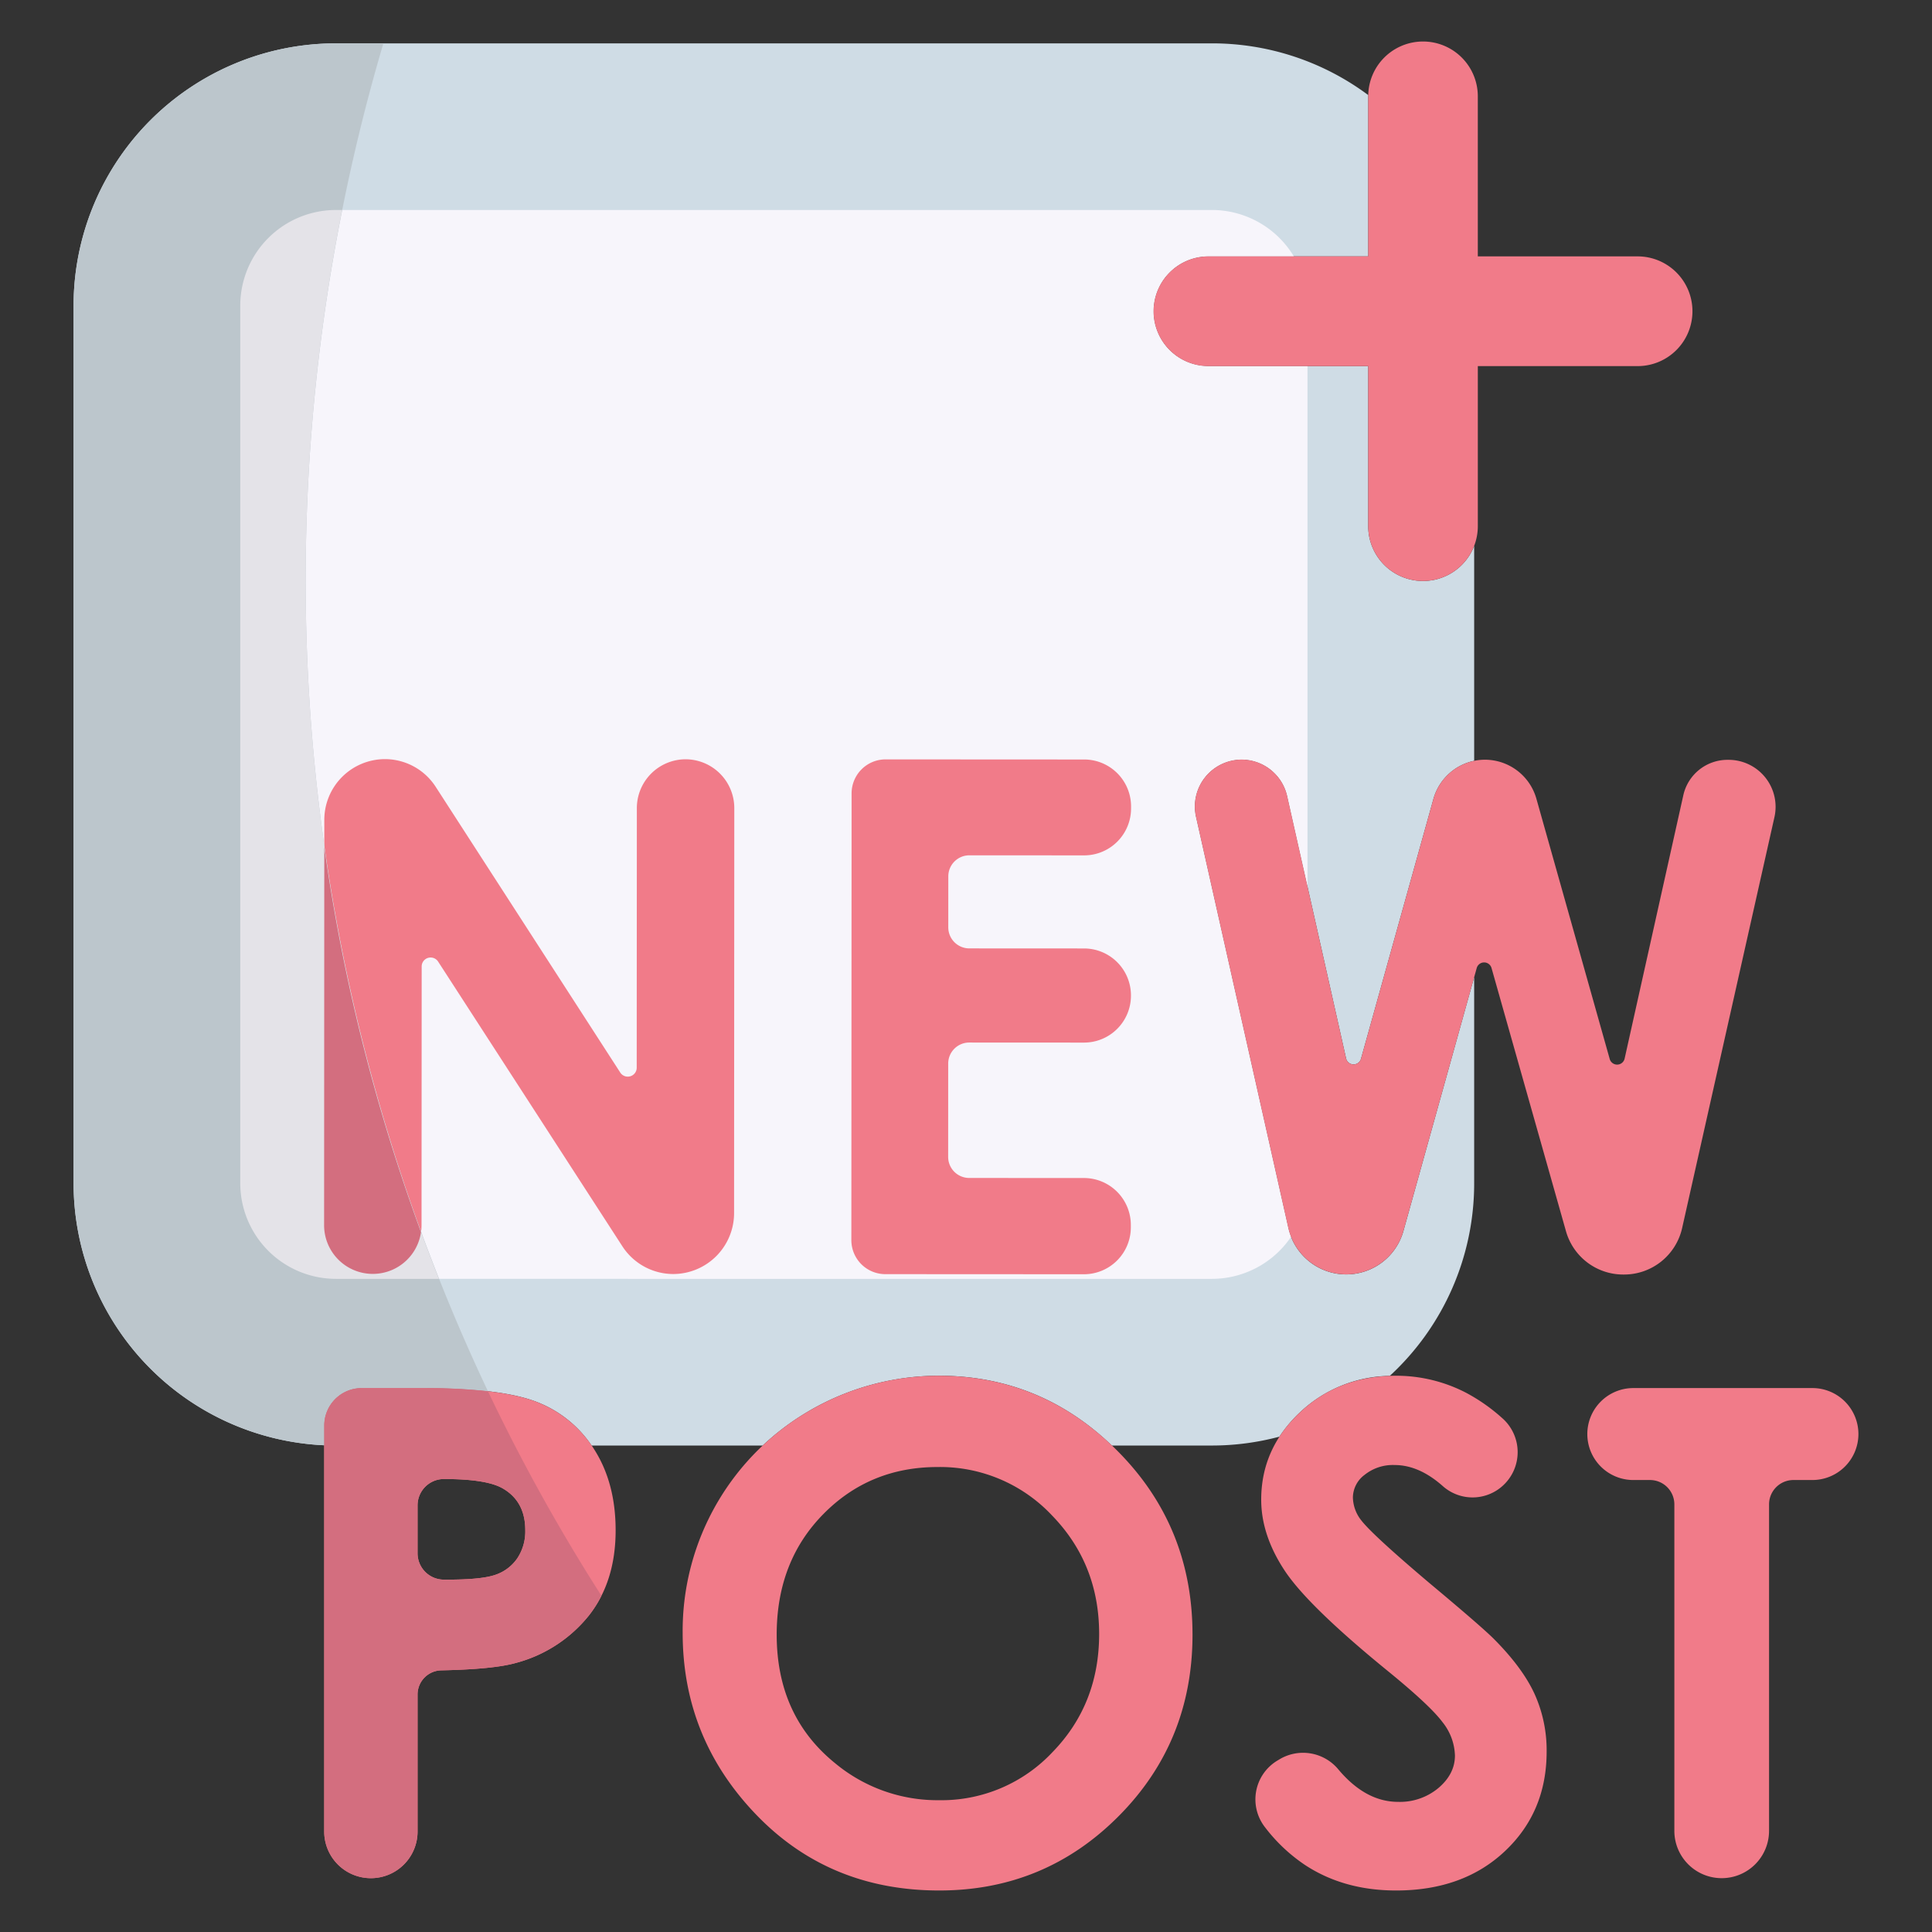 <svg xmlns="http://www.w3.org/2000/svg" version="1.1" xmlns:xlink="http://www.w3.org/1999/xlink" xmlns:svgjs="http://svgjs.com/svgjs" width="512" height="512" x="0" y="0" viewBox="0 0 512 512" style="enable-background:new 0 0 512 512" xml:space="preserve" class=""><rect x="0" y="0" width="512" height="512" fill="#333333" stroke="none"/><g><g data-name="3.New Post"><path fill="#cfdce5" d="m316.95 216.5 24.46 108.88a15.728 15.728 0 0 0 30.53.78l18.73-67.21v54.59a69.325 69.325 0 0 1-22.36 51.08 35.348 35.348 0 0 0-23.77 9.63 35.708 35.708 0 0 0-5.48 6.48 69.304 69.304 0 0 1-17.93 2.35h-26.47q-18.856-18.03-44.54-18.49a68.387 68.387 0 0 0-48 18.49h-45.34a30.968 30.968 0 0 0-13.91-11.3q-9.405-3.93-30.71-3.93H95.83a9.916 9.916 0 0 0-9.91 9.92v5.24a69.545 69.545 0 0 1-66.42-69.47V81.01a69.53 69.53 0 0 1 69.54-69.52h232.09A69.268 69.268 0 0 1 362.6 25.2c-.01.11-.01.21-.01.32v42.42h-42.35a14.538 14.538 0 0 0-14.53 14.54v.01a14.53 14.53 0 0 0 14.53 14.53h42.35v42.43a14.527 14.527 0 0 0 28.08 5.22v56.95a14.238 14.238 0 0 0-10.8 10.12l-19.19 68.84a2.04 2.04 0 0 1-3.96-.11l-15.6-69.46a12.381 12.381 0 0 0-12.07-9.71h-.01a12.436 12.436 0 0 0-12.09 15.2z" data-original="#cfdce5" class=""></path><path fill="#f7f5fb" d="m316.95 216.5 24.46 108.88a14.564 14.564 0 0 0 .74 2.38 25.339 25.339 0 0 1-21.02 11.15H89.04a25.372 25.372 0 0 1-25.37-25.37V81.02a25.366 25.366 0 0 1 25.37-25.37h232.09a25.365 25.365 0 0 1 21.75 12.29h-22.64a14.538 14.538 0 0 0-14.53 14.54v.01a14.53 14.53 0 0 0 14.53 14.53h26.26v137.94l-5.38-23.95a12.381 12.381 0 0 0-12.07-9.71h-.01a12.436 12.436 0 0 0-12.09 15.2z" data-original="#f7f5fb" class=""></path><g fill="#f17b89"><path d="M433.986 67.945h-42.35V25.522A14.522 14.522 0 0 0 377.116 11h-.002a14.522 14.522 0 0 0-14.522 14.522v42.423h-42.35a14.531 14.531 0 0 0-14.53 14.53v.017a14.531 14.531 0 0 0 14.53 14.53h42.35v42.424a14.522 14.522 0 0 0 14.522 14.522h.002a14.522 14.522 0 0 0 14.522-14.522V97.023h42.349a14.53 14.53 0 0 0 14.53-14.531v-.016a14.53 14.53 0 0 0-14.53-14.531zM85.916 377.763a9.915 9.915 0 0 1 9.92-9.91h16.326q21.295 0 30.708 3.928a31.227 31.227 0 0 1 14.846 12.715q5.435 8.787 5.434 21.058 0 13.597-7.113 22.603a36.902 36.902 0 0 1-19.309 12.538q-5.907 1.677-19.818 1.969a6.4 6.4 0 0 0-6.25 6.4v36.308a12.366 12.366 0 0 1-12.372 12.361 12.366 12.366 0 0 1-12.372-12.361zm24.744 33.883a6.978 6.978 0 0 0 6.981 6.975h.884q9.278 0 12.902-1.328a11.478 11.478 0 0 0 5.7-4.385 12.853 12.853 0 0 0 2.076-7.397q0-7.53-5.832-10.985-4.242-2.568-15.73-2.57a6.978 6.978 0 0 0-6.981 6.976zM250.116 364.598q26.706.488 46.06 19.942 19.852 19.954 19.852 48.65 0 28.43-19.587 48.12T248.912 501q-29.27 0-48.634-20.22-19.365-20.217-19.365-48.031a67.444 67.444 0 0 1 34.657-59.501 68.151 68.151 0 0 1 34.546-8.65zm-1.646 24.18q-18.048 0-30.342 12.538-12.296 12.537-12.295 31.874 0 21.544 15.48 34.081a42.46 42.46 0 0 0 27.6 9.801 40.317 40.317 0 0 0 29.987-12.714q12.385-12.715 12.385-31.345 0-18.541-12.473-31.388a40.697 40.697 0 0 0-30.342-12.847zM398.16 393.816a11.879 11.879 0 0 1-15.717.093q-6.348-5.66-12.844-5.66a11.965 11.965 0 0 0-7.967 2.604 7.583 7.583 0 0 0-3.099 5.871 10.045 10.045 0 0 0 2.214 6.181q3.009 3.887 18.145 16.688 14.163 11.833 17.175 14.921 7.522 7.596 10.666 14.525a36.25 36.25 0 0 1 3.142 15.142q0 15.981-11.058 26.4T369.978 501q-13.888 0-24.195-6.799a44.552 44.552 0 0 1-10.55-9.97 11.989 11.989 0 0 1 3.248-17.634l.45-.271a12.147 12.147 0 0 1 15.594 2.404q7.28 8.784 16.003 8.784a15.909 15.909 0 0 0 10.71-3.708q4.336-3.709 4.336-8.565a14.78 14.78 0 0 0-3.275-8.83q-3.277-4.414-14.429-13.508-21.246-17.304-27.442-26.71-6.197-9.403-6.196-18.762 0-13.509 10.307-23.177t25.437-9.668a40.162 40.162 0 0 1 18.535 4.503 47.975 47.975 0 0 1 9.54 6.68 12.001 12.001 0 0 1 .108 18.047zM432.851 367.852h47.454a12.19 12.19 0 0 1 12.195 12.185 12.19 12.19 0 0 1-12.195 12.184h-5.025a6.46 6.46 0 0 0-6.463 6.458v86.516a12.543 12.543 0 0 1-12.548 12.538 12.543 12.543 0 0 1-12.548-12.538V398.68a6.46 6.46 0 0 0-6.463-6.458h-4.407a12.19 12.19 0 0 1-12.195-12.184 12.19 12.19 0 0 1 12.195-12.185zM102.012 201.175a16.038 16.038 0 0 1 13.46 7.353l48.904 75.71a2.369 2.369 0 0 0 4.359-1.297l.036-68.747a12.948 12.948 0 0 1 12.92-12.976 12.948 12.948 0 0 1 12.906 12.99l-.057 107.232a16.155 16.155 0 0 1-16.12 16.19 16.09 16.09 0 0 1-13.495-7.364l-48.818-75.434a2.369 2.369 0 0 0-4.358 1.299l-.037 68.48a12.948 12.948 0 0 1-12.919 12.977 12.948 12.948 0 0 1-12.906-12.99l.057-107.285a16.104 16.104 0 0 1 16.068-16.137zM234.67 201.246l52.674.028a12.44 12.44 0 0 1 12.399 12.48v.464a12.44 12.44 0 0 1-12.412 12.466l-30.454-.016a5.579 5.579 0 0 0-5.566 5.59l-.007 13.481a5.579 5.579 0 0 0 5.56 5.597l30.454.016a12.44 12.44 0 0 1 12.398 12.48 12.44 12.44 0 0 1-12.412 12.466l-30.454-.016a5.579 5.579 0 0 0-5.566 5.59l-.013 24.702a5.579 5.579 0 0 0 5.56 5.597l30.454.016a12.44 12.44 0 0 1 12.399 12.48v.556a12.44 12.44 0 0 1-12.412 12.467l-52.674-.028a9.01 9.01 0 0 1-8.98-9.038l.063-118.348a9.009 9.009 0 0 1 8.99-9.03zM329.044 201.296h.003a12.402 12.402 0 0 1 12.077 9.712l15.6 69.467a2.038 2.038 0 0 0 3.956.102l19.189-68.836a14.194 14.194 0 0 1 13.663-10.41 14.193 14.193 0 0 1 13.637 10.372l19.42 68.936a2.038 2.038 0 0 0 3.955-.11l15.547-69.75a11.991 11.991 0 0 1 11.694-9.415h.323a12.451 12.451 0 0 1 12.134 15.2L445.79 325.416a15.77 15.77 0 0 1-15.373 12.348h-.284a15.764 15.764 0 0 1-15.142-11.505l-19.719-69.716a2.038 2.038 0 0 0-3.928.007l-19.405 69.612a15.764 15.764 0 0 1-15.175 11.562 15.77 15.77 0 0 1-15.356-12.348l-24.454-108.882a12.438 12.438 0 0 1 12.09-15.199z" fill="#f17b89" data-original="#f17b89"></path></g><path fill="#bcc6cc" d="M129.31 368.69a152.42 152.42 0 0 0-17.15-.84H95.83a9.916 9.916 0 0 0-9.91 9.92v5.24a69.545 69.545 0 0 1-66.42-69.47V81.01a69.53 69.53 0 0 1 69.54-69.52h12.56a501.994 501.994 0 0 0 27.71 357.2z" data-original="#bcc6cc"></path><path fill="#e4e3e8" d="M116.31 338.91H89.04a25.372 25.372 0 0 1-25.37-25.37V81.02a25.366 25.366 0 0 1 25.37-25.37h1.63a502.893 502.893 0 0 0 25.64 283.26z" data-original="#e4e3e8"></path><path fill="#d36e7f" d="M111.57 326.53a12.906 12.906 0 0 1-25.68-1.91v-.02l.05-100.07a495.84 495.84 0 0 0 25.63 102zM129.31 368.69a152.42 152.42 0 0 0-17.15-.84H95.84a9.916 9.916 0 0 0-9.92 9.91v107.61a12.37 12.37 0 0 0 24.74 0v-36.31a6.408 6.408 0 0 1 6.25-6.4q13.905-.285 19.82-1.97a36.925 36.925 0 0 0 19.31-12.53 30.51 30.51 0 0 0 3.35-5.27 497.702 497.702 0 0 1-30.08-54.2zm7.82 44.22a11.463 11.463 0 0 1-5.7 4.38q-3.63 1.335-12.91 1.33h-.88a6.978 6.978 0 0 1-6.98-6.97v-12.72a6.982 6.982 0 0 1 6.98-6.97q11.49 0 15.73 2.57 5.835 3.45 5.83 10.98a12.902 12.902 0 0 1-2.07 7.4z" data-original="#d36e7f"></path></g></g></svg>